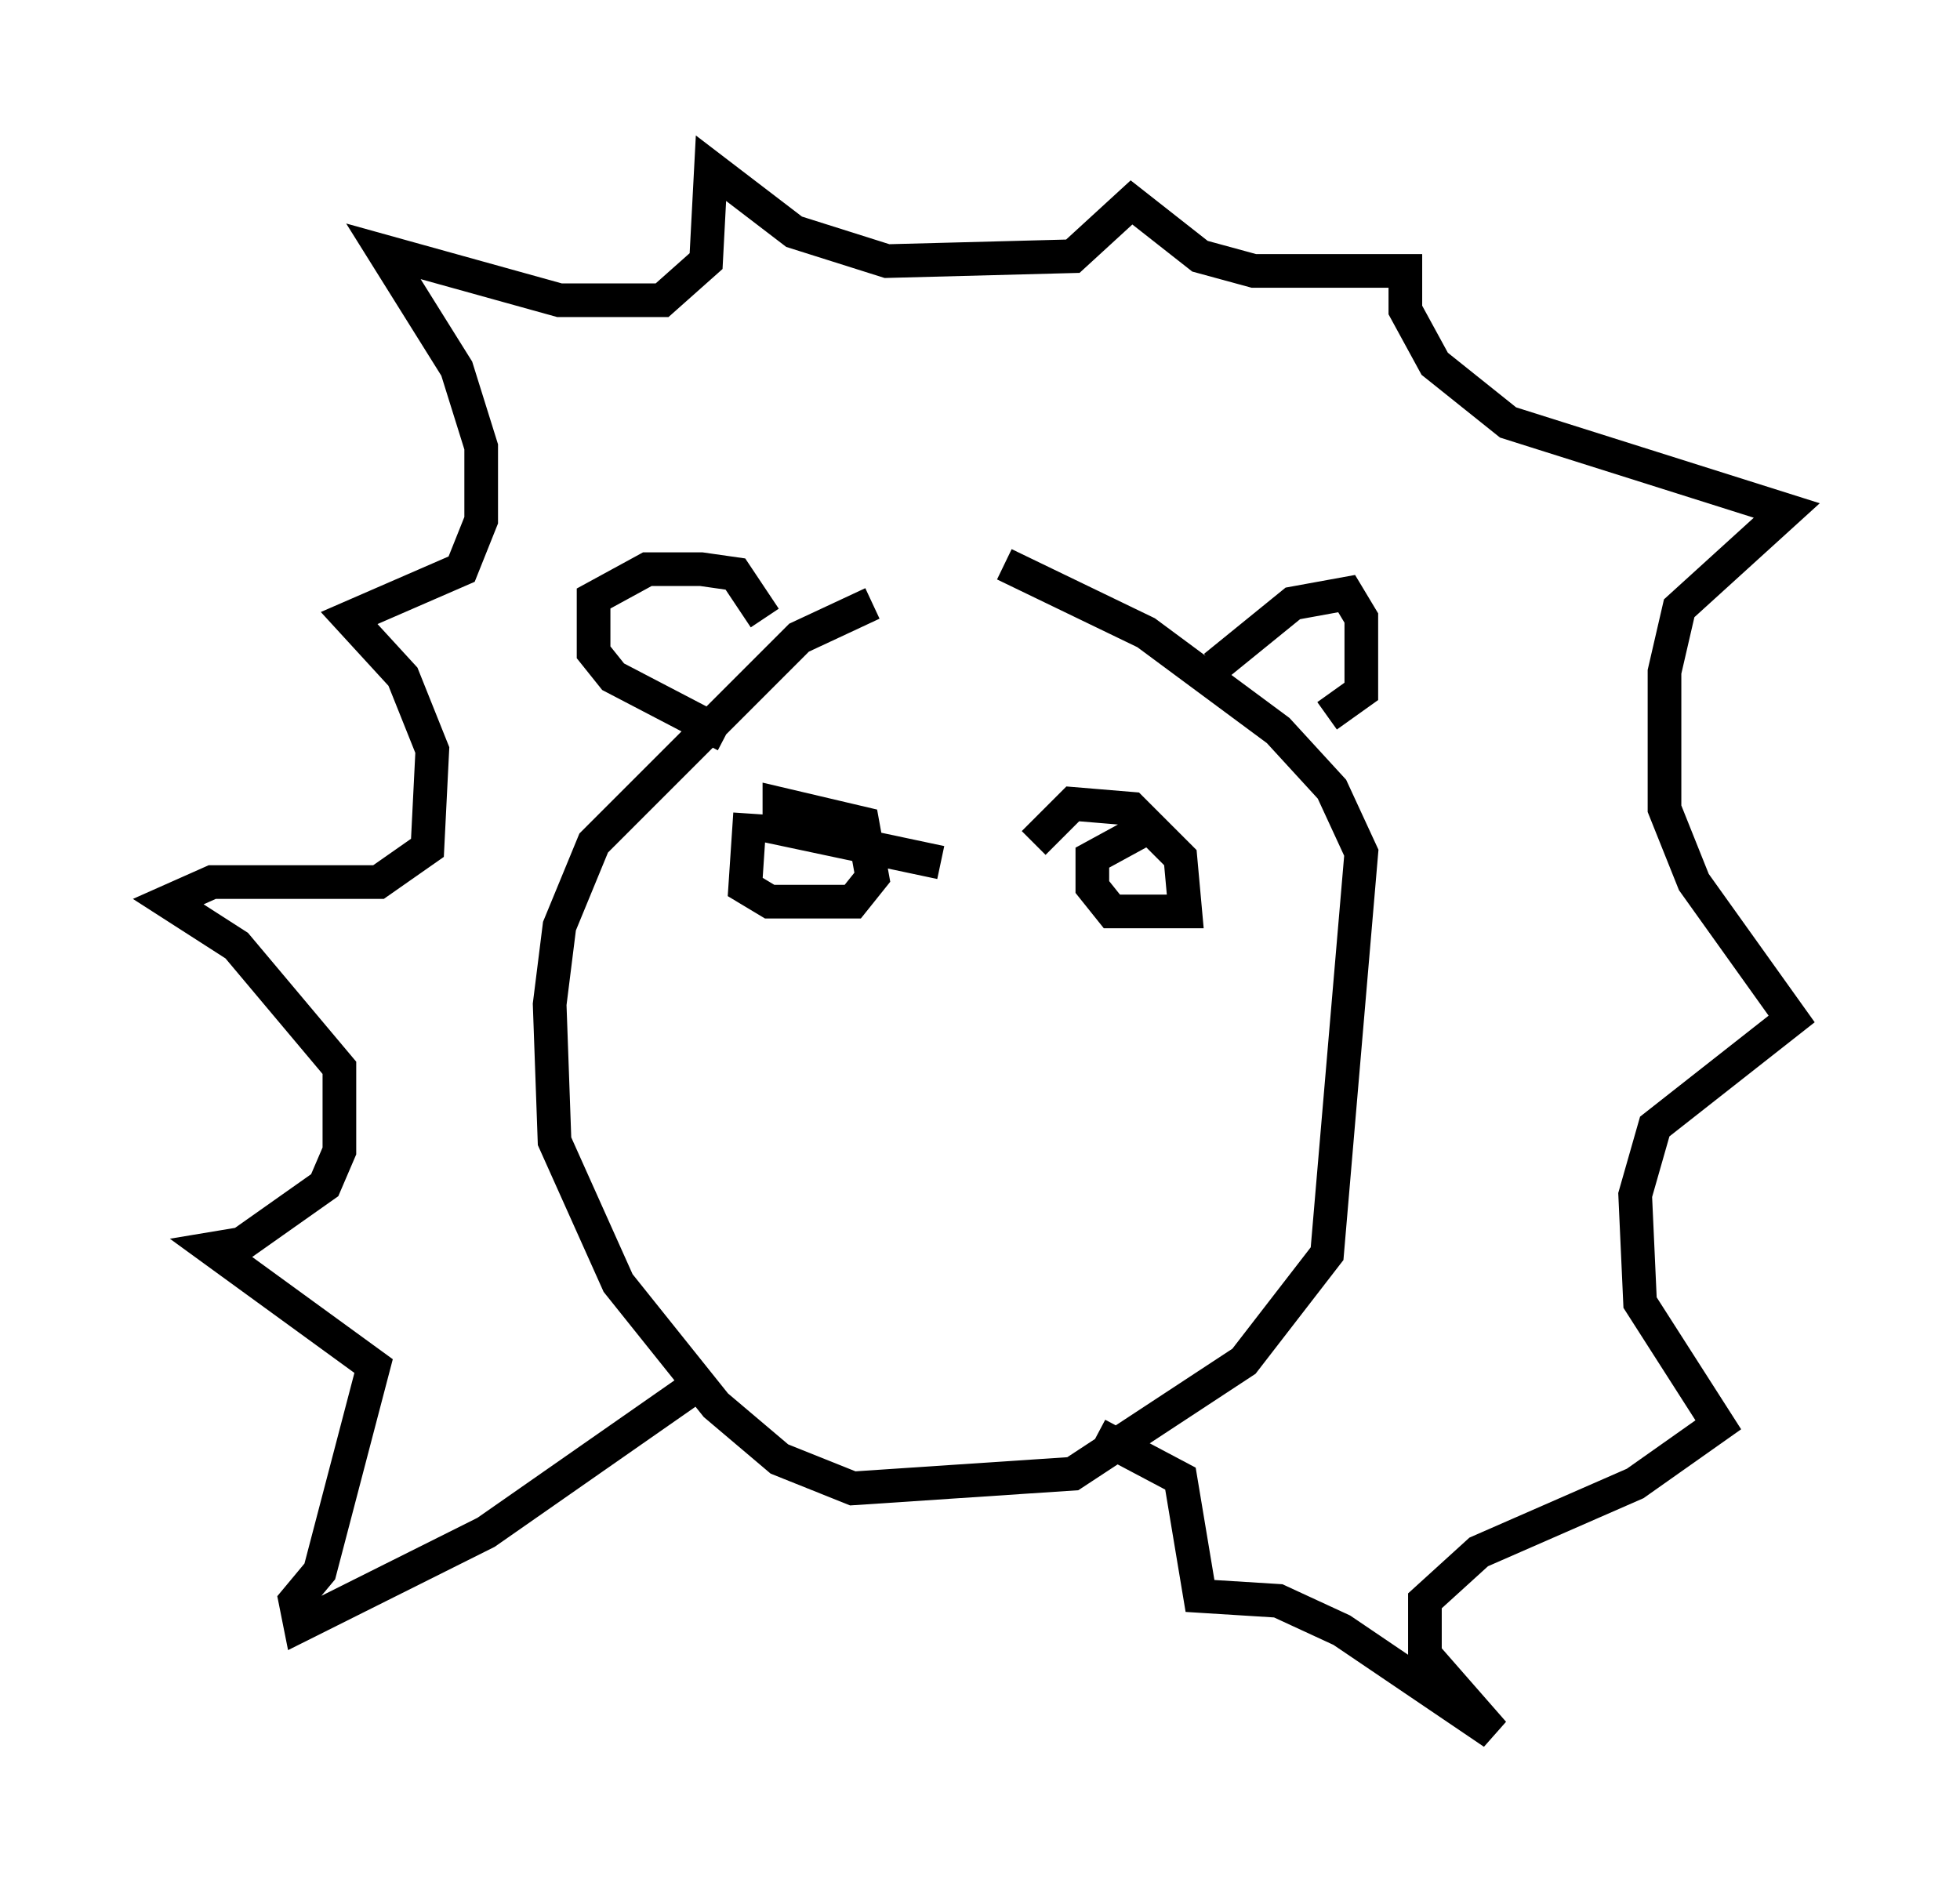 <?xml version="1.0" encoding="utf-8" ?>
<svg baseProfile="full" height="56.48" version="1.1" width="58.223" xmlns="http://www.w3.org/2000/svg" xmlns:ev="http://www.w3.org/2001/xml-events" xmlns:xlink="http://www.w3.org/1999/xlink"><defs /><rect fill="white" height="56.48" width="58.223" x="0" y="0" /><path d="M29.693, 18.363 m-3.777, -0.436 l-2.179, 1.017 -6.101, 6.101 l-1.017, 2.469 -0.291, 2.324 l0.145, 4.067 1.888, 4.212 l2.905, 3.631 1.888, 1.598 l2.179, 0.872 6.536, -0.436 l5.084, -3.341 2.469, -3.196 l1.017, -11.911 -0.872, -1.888 l-1.598, -1.743 -3.922, -2.905 l-4.212, -2.034 m-7.553, 7.408 l-0.145, 2.179 0.726, 0.436 l2.469, 0.0 0.581, -0.726 l-0.291, -1.598 -2.469, -0.581 l0.0, 0.726 4.793, 1.017 m6.101, -1.017 l-1.598, 0.872 0.0, 0.872 l0.581, 0.726 2.179, 0.0 l-0.145, -1.598 -1.453, -1.453 l-1.743, -0.145 -1.162, 1.162 m-9.151, -3.196 l-3.341, -1.743 -0.581, -0.726 l0.0, -1.598 1.598, -0.872 l1.598, 0.0 1.017, 0.145 l0.872, 1.307 m13.363, 1.453 l2.324, -1.888 1.598, -0.291 l0.436, 0.726 0.0, 2.179 l-1.017, 0.726 m-18.737, 19.899 l-6.246, 4.358 -5.52, 2.76 l-0.145, -0.726 0.726, -0.872 l1.598, -6.101 -4.793, -3.486 l0.872, -0.145 2.469, -1.743 l0.436, -1.017 0.0, -2.469 l-3.05, -3.631 -2.034, -1.307 l1.307, -0.581 4.939, 0.0 l1.453, -1.017 0.145, -2.905 l-0.872, -2.179 -1.598, -1.743 l3.341, -1.453 0.581, -1.453 l0.0, -2.179 -0.726, -2.324 l-2.179, -3.486 5.229, 1.453 l3.05, 0.0 1.307, -1.162 l0.145, -2.76 2.469, 1.888 l2.76, 0.872 5.52, -0.145 l1.743, -1.598 2.034, 1.598 l1.598, 0.436 4.503, 0.0 l0.0, 1.162 0.872, 1.598 l2.179, 1.743 8.279, 2.615 l-3.196, 2.905 -0.436, 1.888 l0.0, 4.067 0.872, 2.179 l2.905, 4.067 -4.067, 3.196 l-0.581, 2.034 0.145, 3.196 l2.324, 3.631 -2.469, 1.743 l-4.648, 2.034 -1.598, 1.453 l0.0, 1.598 2.034, 2.324 l-4.503, -3.05 -1.888, -0.872 l-2.324, -0.145 -0.581, -3.486 l-2.469, -1.307 " fill="none" stroke="black" stroke-width="1" /></svg>